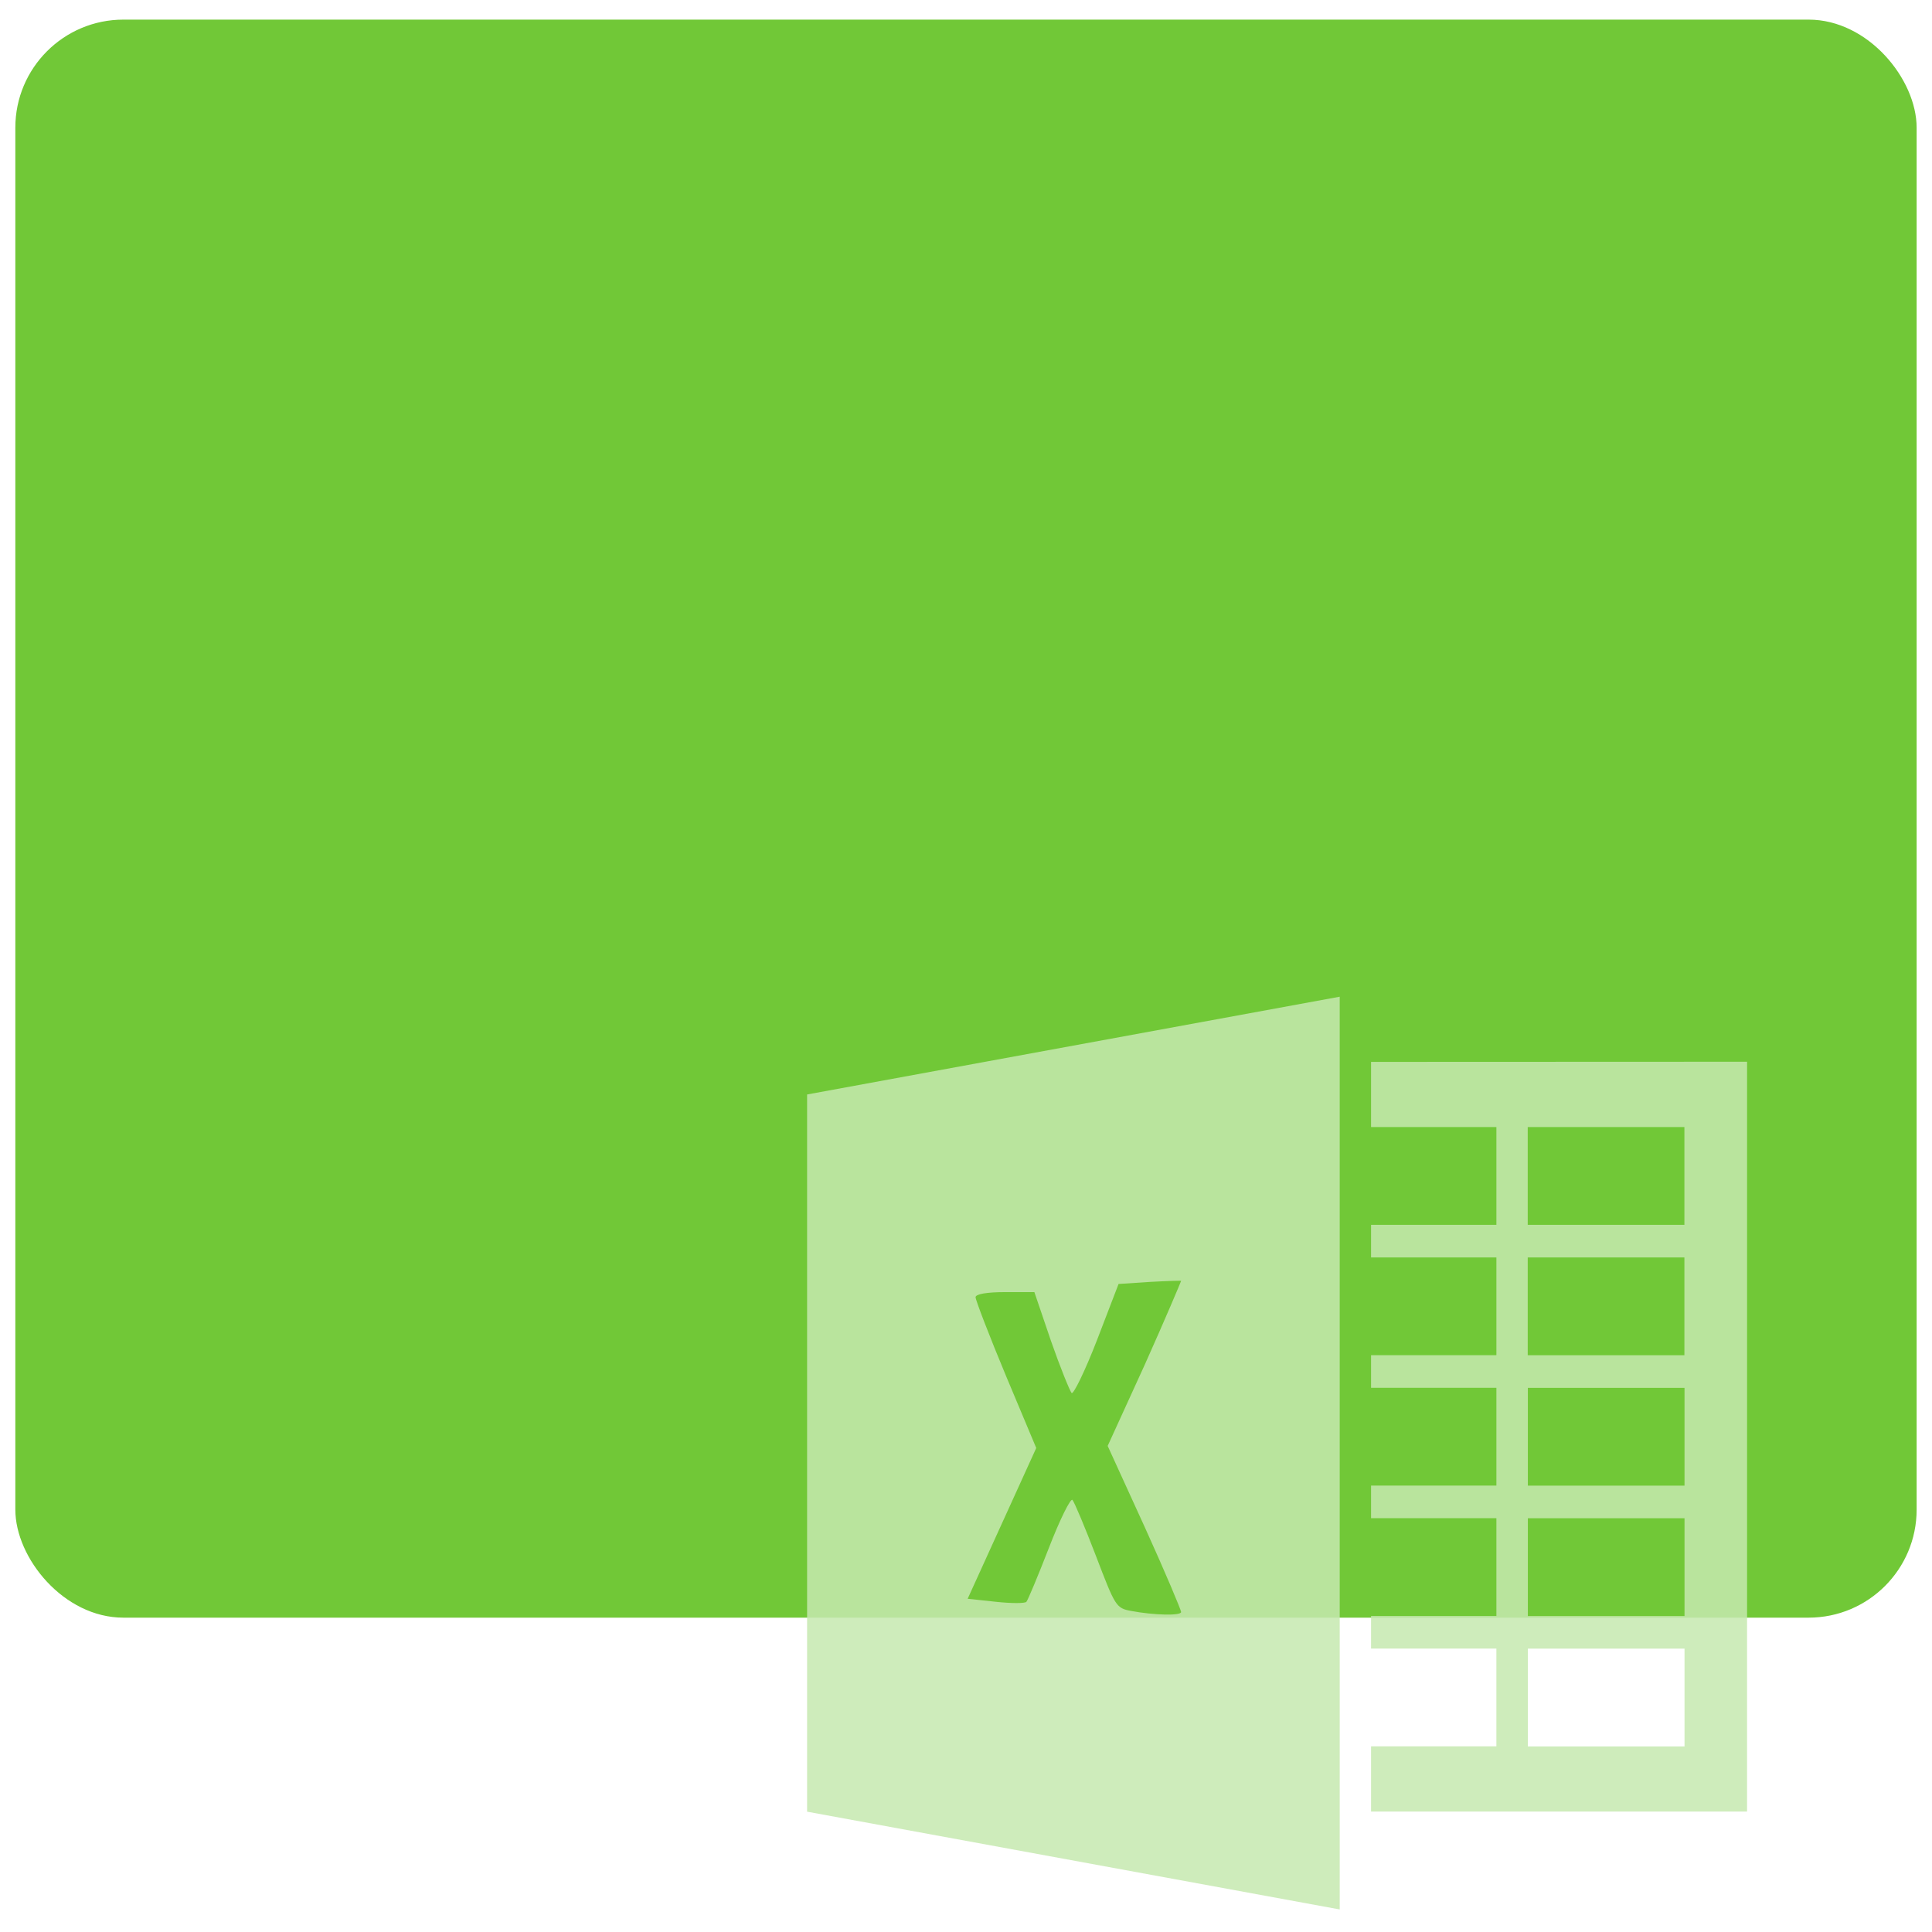 <?xml version="1.0" encoding="UTF-8" standalone="no"?>
<svg
   xmlns:dc="http://purl.org/dc/elements/1.1/"
   xmlns:cc="http://creativecommons.org/ns#"
   xmlns:rdf="http://www.w3.org/1999/02/22-rdf-syntax-ns#"
   xmlns:svg="http://www.w3.org/2000/svg"
   xmlns="http://www.w3.org/2000/svg"
   xmlns:sodipodi="http://sodipodi.sourceforge.net/DTD/sodipodi-0.dtd"
   xmlns:inkscape="http://www.inkscape.org/namespaces/inkscape"
   viewBox="0 0 64 64"
   id="svg2"
   version="1.1"
   inkscape:version="0.91 r13725"
   sodipodi:docname="application-vnd.ms-excel.svg">
  <sodipodi:namedview
     pagecolor="#ffffff"
     bordercolor="#666666"
     borderopacity="1"
     objecttolerance="10"
     gridtolerance="10"
     guidetolerance="10"
     inkscape:pageopacity="0"
     inkscape:pageshadow="2"
     inkscape:window-width="1280"
     inkscape:window-height="694"
     id="namedview17"
     showgrid="true"
     inkscape:zoom="3.6875"
     inkscape:cx="-2.8572744"
     inkscape:cy="32"
     inkscape:window-x="0"
     inkscape:window-y="0"
     inkscape:window-maximized="1"
     inkscape:current-layer="svg2">
    <inkscape:grid
       type="xygrid"
       id="grid4137" />
  </sodipodi:namedview>
  <defs
     id="defs4">
    <linearGradient
       id="0"
       x1="-74.929"
       y1="52.2"
       x2="-75.26"
       y2="2.356"
       gradientUnits="userSpaceOnUse"
       gradientTransform="matrix(1.075,0,0,1.029,113.079,0.074)">
      <stop
         stop-color="#5dae33"
         id="stop7" />
      <stop
         offset="1"
         stop-color="#9be058"
         id="stop9" />
    </linearGradient>
  </defs>
  <rect
     style="fill:#71c837"
     id="rect13"
     rx="3.579"
     y="0.65"
     x="0.508"
     height="52.937"
     width="62.983" />
  <path
     style="color:#000000;fill:#c6e9af;fill-opacity:0.85"
     inkscape:connector-curvature="0"
     id="path15"
     d="m 44.38,33.017 -17.644,3.239 0,23.758 17.644,3.239 z m 1.038,2.159 0,2.159 4.152,0 0,3.239 -4.152,0 0,1.08 4.152,0 0,3.239 -4.152,0 0,1.08 4.152,0 0,3.239 -4.152,0 0,1.08 4.152,0 0,3.239 -4.152,0 0,1.08 4.152,0 0,3.239 -4.152,0 0,2.159 12.456,0 0,-24.838 z m 5.19,2.159 5.19,0 0,3.239 -5.19,0 z m 0,4.32 5.19,0 0,3.239 -5.19,0 z m -11.774,0.776 c 0.189,-0.004 0.292,-0.008 0.292,0 0,0.016 -0.53,1.272 -1.2,2.767 l -1.233,2.7 1.233,2.7 c 0.67,1.475 1.2,2.739 1.2,2.801 0,0.13 -0.895,0.108 -1.654,-0.034 -0.503,-0.093 -0.528,-0.152 -1.167,-1.822 -0.364,-0.951 -0.717,-1.789 -0.779,-1.856 -0.062,-0.067 -0.418,0.654 -0.779,1.586 -0.361,0.931 -0.697,1.732 -0.746,1.789 -0.048,0.055 -0.493,0.055 -1.005,0 l -0.941,-0.101 1.136,-2.497 1.136,-2.497 -1.005,-2.396 c -0.551,-1.322 -1.005,-2.505 -1.005,-2.599 0,-0.105 0.38,-0.169 0.974,-0.169 l 0.974,0 0.551,1.62 c 0.31,0.887 0.624,1.656 0.682,1.721 0.057,0.066 0.443,-0.723 0.843,-1.755 l 0.713,-1.856 1.038,-0.068 c 0.286,-0.014 0.557,-0.03 0.746,-0.034 m 11.774,3.543 5.19,0 0,3.239 -5.19,0 z m 0,4.32 5.19,0 0,3.239 -5.19,0 z m 0,4.32 5.19,0 0,3.239 -5.19,0 z" />
</svg>

